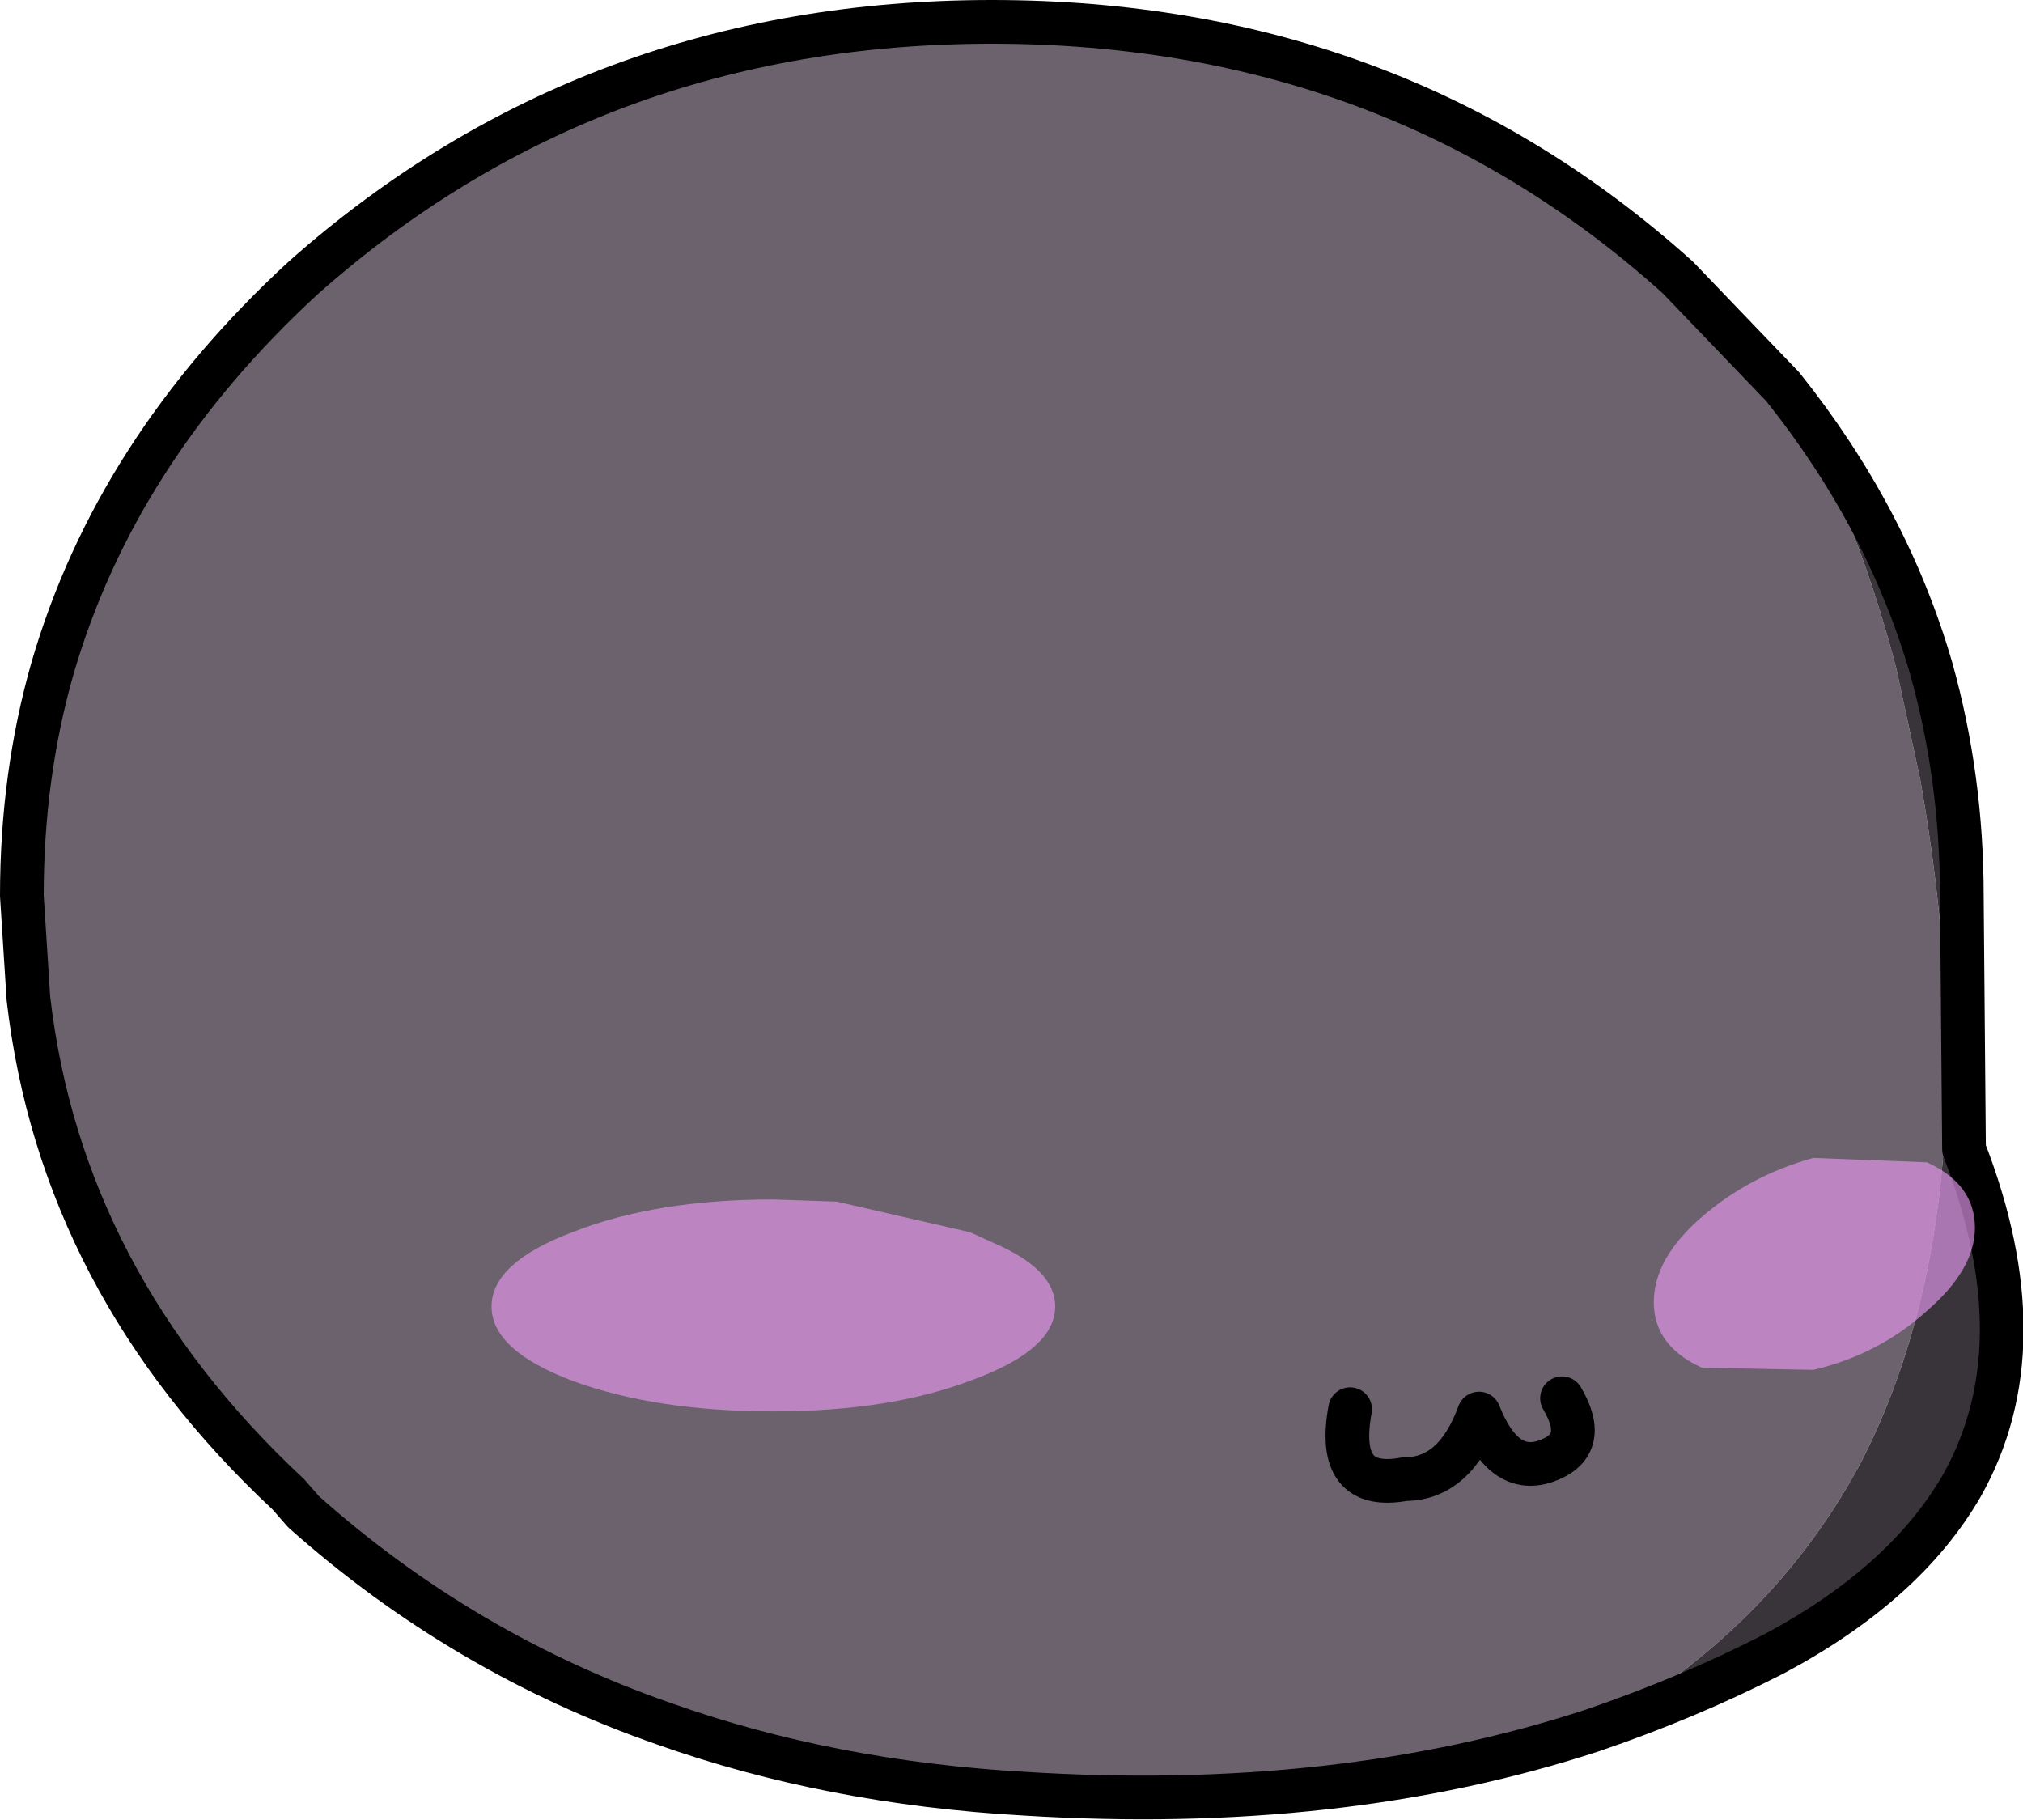 <?xml version="1.0" encoding="UTF-8" standalone="no"?>
<svg xmlns:xlink="http://www.w3.org/1999/xlink" height="41.65px" width="46.3px" xmlns="http://www.w3.org/2000/svg">
  <g transform="matrix(1.0, 0.0, 0.0, 1.0, 5.25, 51.75)">
    <path d="M35.55 -42.9 Q37.2 -40.1 38.15 -36.45 L38.7 -33.9 Q40.4 -24.25 37.35 -18.3 35.3 -14.45 31.2 -12.15 25.4 -10.25 18.2 -10.7 13.75 -10.95 9.95 -12.3 5.35 -13.9 1.7 -17.15 L1.35 -17.55 Q-3.85 -22.4 -4.6 -28.9 L-4.75 -31.25 Q-4.75 -34.0 -4.05 -36.45 -2.6 -41.45 1.7 -45.4 8.3 -51.25 17.45 -51.25 26.65 -51.25 33.15 -45.4 L35.55 -42.9" fill="#6b626d" fill-rule="evenodd" stroke="none"/>
    <path d="M31.2 -12.15 Q35.3 -14.45 37.35 -18.3 40.4 -24.25 38.7 -33.9 L38.15 -36.45 Q37.2 -40.1 35.55 -42.9 37.95 -39.9 38.95 -36.45 39.65 -33.95 39.65 -31.25 L39.7 -25.45 Q41.45 -20.95 39.65 -17.75 38.35 -15.5 35.35 -13.9 33.4 -12.9 31.2 -12.15" fill="#39343a" fill-rule="evenodd" stroke="none"/>
    <path d="M35.55 -42.9 L33.15 -45.4 Q26.65 -51.25 17.45 -51.25 8.3 -51.25 1.7 -45.4 -2.6 -41.45 -4.05 -36.45 -4.75 -34.0 -4.75 -31.25 L-4.6 -28.9 Q-3.85 -22.4 1.35 -17.55 L1.7 -17.15 Q5.35 -13.9 9.95 -12.3 13.75 -10.95 18.2 -10.7 25.4 -10.25 31.2 -12.15 33.4 -12.9 35.35 -13.9 38.35 -15.5 39.65 -17.75 41.45 -20.95 39.7 -25.45 L39.65 -31.25 Q39.65 -33.95 38.95 -36.45 37.95 -39.9 35.55 -42.9 Z" fill="none" stroke="#000000" stroke-linecap="round" stroke-linejoin="round" stroke-width="1.0"/>
    <path d="M39.95 -23.65 Q39.95 -22.7 38.85 -21.75 37.75 -20.75 36.25 -20.4 L33.7 -20.45 Q32.6 -20.95 32.6 -21.95 32.6 -22.95 33.7 -23.9 34.8 -24.85 36.25 -25.25 L38.85 -25.15 Q39.95 -24.65 39.95 -23.65 M18.9 -21.85 Q18.9 -20.85 16.95 -20.15 15.1 -19.45 12.45 -19.45 9.75 -19.45 7.85 -20.15 6.0 -20.85 6.0 -21.85 6.0 -22.85 7.85 -23.55 9.75 -24.3 12.45 -24.3 L13.9 -24.25 16.95 -23.55 17.5 -23.3 Q18.9 -22.7 18.9 -21.85" fill="#e598ee" fill-opacity="0.659" fill-rule="evenodd" stroke="none"/>
    <path d="M25.65 -19.5 Q25.3 -17.6 26.9 -17.9 28.05 -17.9 28.6 -19.4 29.15 -18.0 30.1 -18.3 31.15 -18.65 30.5 -19.75" fill="none" stroke="#000000" stroke-linecap="round" stroke-linejoin="round" stroke-width="1.0"/>
  </g>
</svg>
